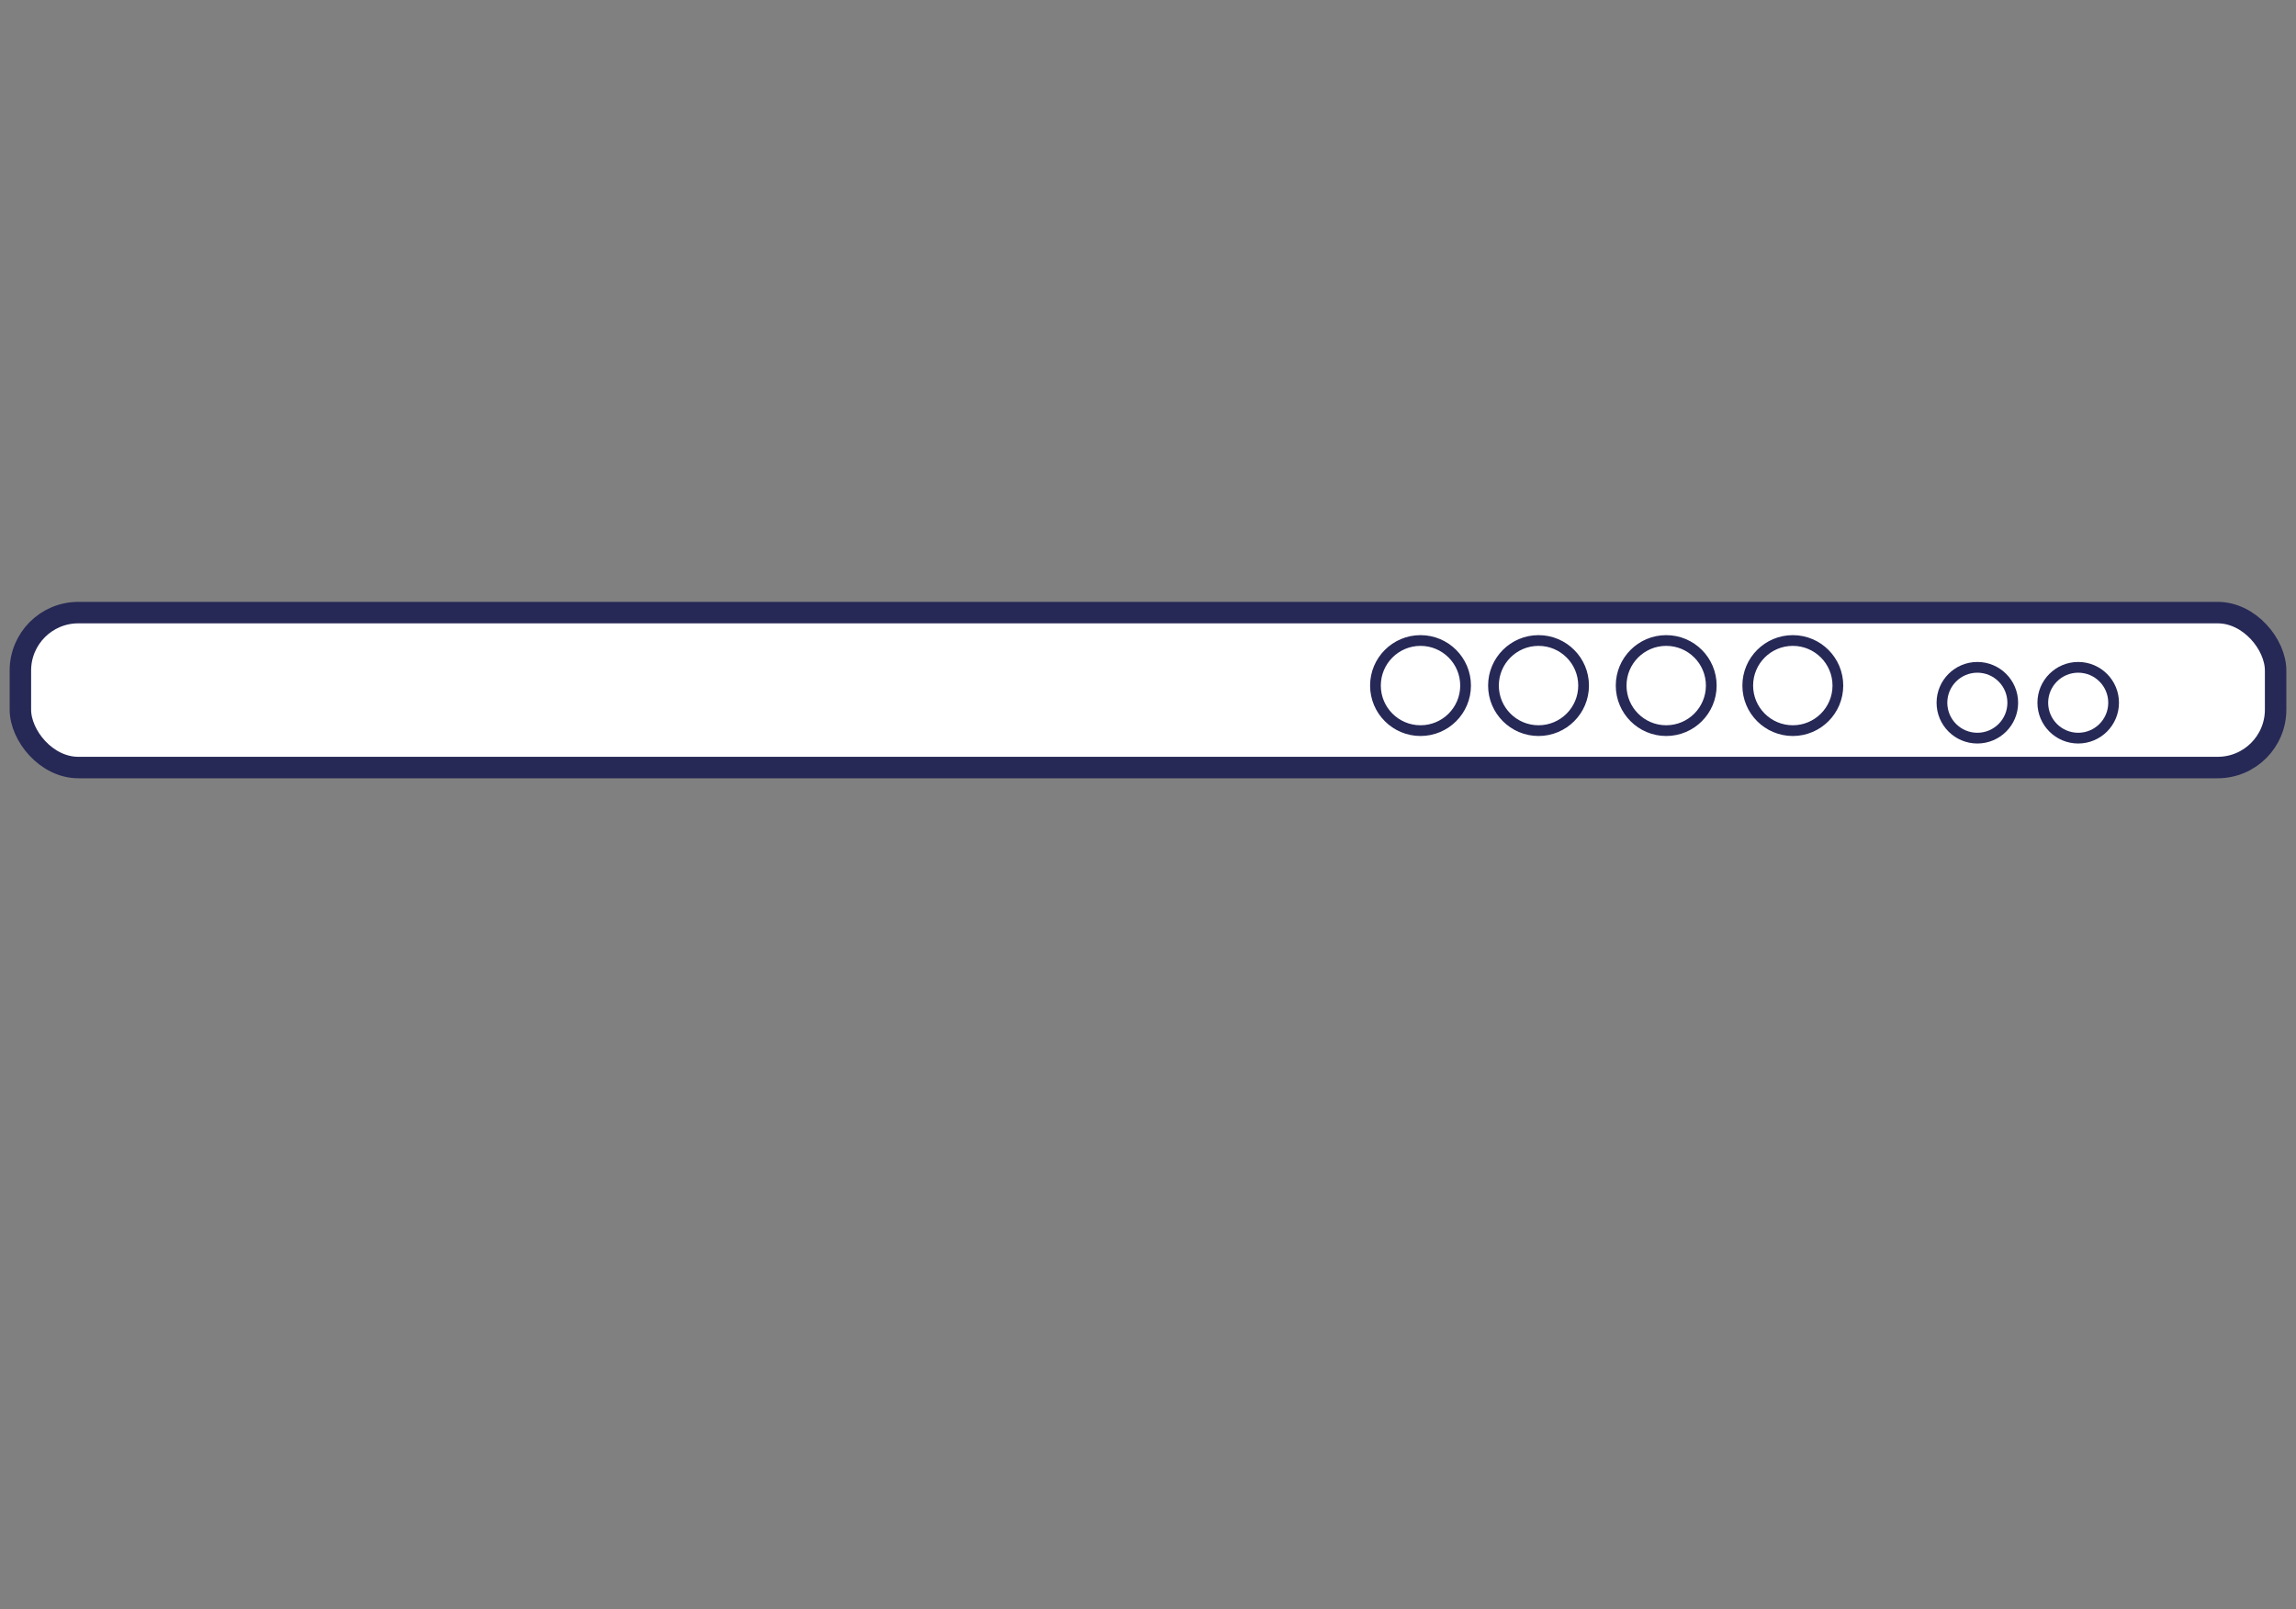 <svg xmlns="http://www.w3.org/2000/svg" width="214" height="150" viewBox="0 0 214 150"><rect x="0" y="0" width="214" height="150" fill="#808080" stroke="none"/><rect width="210.2" height="14.44" x="1.9" y="57.1" fill="#fff" stroke="#262856" stroke-miterlimit="10" stroke-width="2" rx="5.4"/><circle cx="132.4" cy="63.9" r="4.2" fill="#fff" stroke="#262856" stroke-miterlimit="10"/><circle cx="143.4" cy="63.9" r="4.2" fill="#fff" stroke="#262856" stroke-miterlimit="10"/><circle cx="155.3" cy="63.9" r="4.2" fill="#fff" stroke="#262856" stroke-miterlimit="10"/><circle cx="167.1" cy="63.9" r="4.2" fill="#fff" stroke="#262856" stroke-miterlimit="10"/><circle cx="184.3" cy="65.5" r="3.3" fill="#fff" stroke="#262856" stroke-miterlimit="10"/><circle cx="193.7" cy="65.5" r="3.3" fill="#fff" stroke="#262856" stroke-miterlimit="10"/></svg>